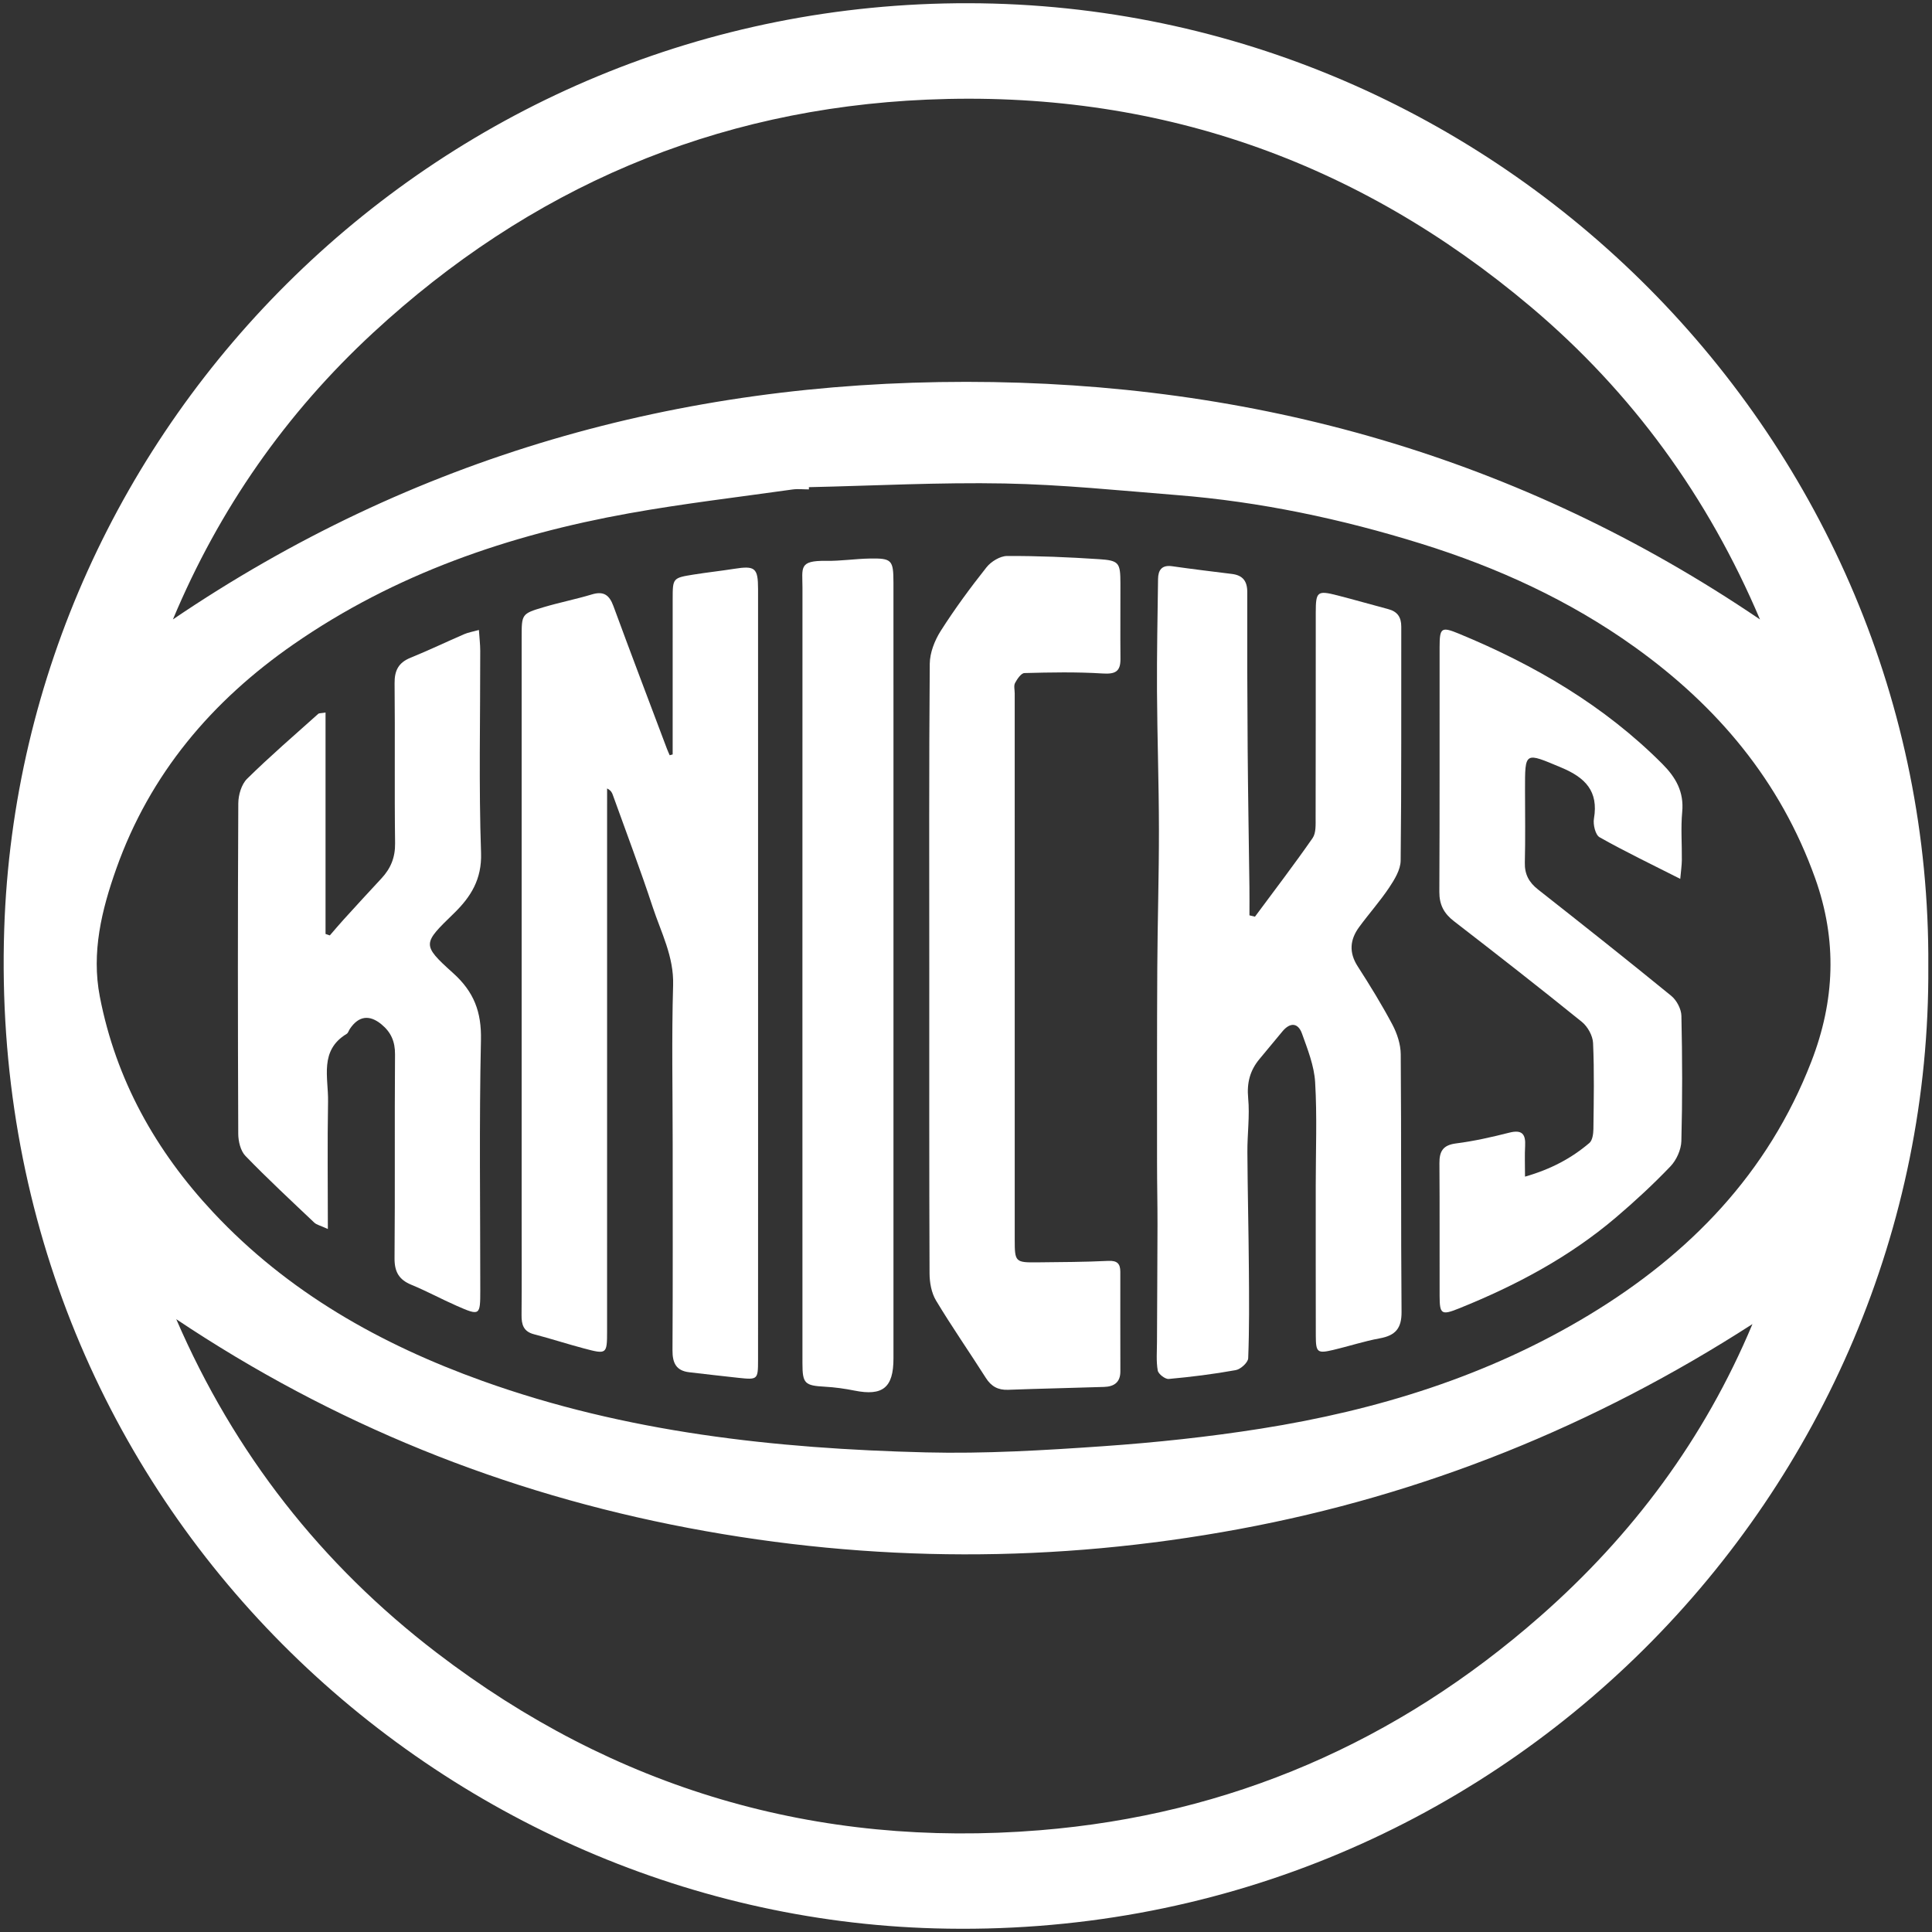 <?xml version="1.0" encoding="utf-8"?>
<!-- Generator: Adobe Illustrator 16.0.4, SVG Export Plug-In . SVG Version: 6.00 Build 0)  -->
<!DOCTYPE svg PUBLIC "-//W3C//DTD SVG 1.1//EN" "http://www.w3.org/Graphics/SVG/1.1/DTD/svg11.dtd">
<svg version="1.1"
	 id="NYN_x5F_logo" xmlns:dc="http://purl.org/dc/elements/1.1/" xmlns:cc="http://creativecommons.org/ns#" xmlns:rdf="http://www.w3.org/1999/02/22-rdf-syntax-ns#" xmlns:svg="http://www.w3.org/2000/svg"
	 xmlns="http://www.w3.org/2000/svg" xmlns:xlink="http://www.w3.org/1999/xlink" x="0px" y="0px" width="300px" height="300px"
	 viewBox="30.709 70.571 300 300" enable-background="new 30.709 70.571 300 300" xml:space="preserve">
<rect x="30.709" y="70.571" width="300" height="300" fill="#333333" stroke="none"/>
<g>
	<path fill-rule="evenodd" clip-rule="evenodd" fill="#FFFFFF" d="M330.136,220.599c0.521,81.188-66.854,151.851-154.282,149.41
		c-77.948-2.176-147.357-67.188-144.49-155.156c2.563-78.635,67.857-143.948,149.748-143.782
		C263.674,71.239,330.654,139.177,330.136,220.599z M156.313,146.219c0.002,0.115,0.004,0.23,0.006,0.346
		c-0.858,0-1.732-0.104-2.574,0.016c-8.457,1.194-16.953,2.186-25.355,3.696c-18.669,3.356-36.342,9.416-52.082,20.326
		c-12.71,8.811-22.306,20.122-27.534,34.836c-2.282,6.425-3.892,13.02-2.565,19.886c2.495,12.911,8.679,23.958,17.6,33.495
		c11.616,12.42,25.978,20.501,41.834,26.19c22.249,7.982,45.402,10.506,68.813,11.088c9.167,0.228,18.374-0.32,27.532-0.959
		c8.201-0.571,16.408-1.446,24.527-2.731c17.994-2.848,35.215-8.144,50.924-17.641c15.648-9.46,27.807-21.996,34.531-39.348
		c3.666-9.462,4.039-18.83,0.598-28.467c-5.402-15.12-15.195-26.729-28.068-35.938c-10.111-7.233-21.293-12.342-33.125-16.021
		c-12.375-3.85-25.006-6.52-37.943-7.548c-8.91-0.708-17.824-1.632-26.75-1.801C176.565,145.453,166.436,145.996,156.313,146.219z
		 M57.56,166.754c37.249-25.268,78.597-36.896,123.191-36.889c44.608,0.006,85.973,11.604,123.247,36.893
		c-8.061-19-19.85-35.262-35.557-48.516c-27.053-22.829-58.357-33.729-93.795-32.201c-33.104,1.428-61.737,13.777-85.995,36.198
		C75.112,134.753,64.739,149.598,57.56,166.754z M302.828,276.173c-24.574,15.831-51.084,26.529-79.729,31.835
		c-28.518,5.282-56.998,5.235-85.505-0.177c-28.677-5.444-55.175-16.143-79.515-32.417c9.007,20.834,22.521,38.077,40.411,51.772
		c27.654,21.172,59.011,30.404,93.697,27.583c29.525-2.4,55.471-13.692,77.705-33.237
		C284.158,308.994,295.328,294.072,302.828,276.173z"/>
	<path fill-rule="evenodd" clip-rule="evenodd" fill="#FFFFFF" d="M135.16,187.72c0-8.038-0.005-16.076,0.002-24.114
		c0.002-3.275,0.01-3.298,3.283-3.822c2.08-0.333,4.176-0.557,6.256-0.886c3.249-0.513,3.717-0.154,3.718,3.129
		c0.006,28.98,0.005,57.962,0.005,86.943c0,10.937,0.005,21.873-0.006,32.809c-0.003,3.01-0.062,3.057-3.023,2.744
		c-2.554-0.27-5.104-0.576-7.656-0.869c-2.047-0.234-2.617-1.451-2.606-3.407c0.063-10.701,0.029-21.403,0.029-32.105
		c-0.001-8.202-0.171-16.409,0.068-24.604c0.129-4.446-1.871-8.171-3.175-12.132c-1.927-5.855-4.117-11.625-6.201-17.43
		c-0.123-0.343-0.285-0.672-0.875-0.973c0,0.81,0,1.619,0,2.429c0,27.263,0,54.525-0.003,81.788
		c-0.001,3.623-0.043,3.677-3.541,2.75c-2.616-0.693-5.193-1.534-7.812-2.216c-1.636-0.426-1.941-1.502-1.928-2.984
		c0.045-4.999,0.016-9.999,0.016-14.998c0-30.075-0.001-60.149,0-90.225c0-3.626-0.011-3.677,3.435-4.699
		c2.468-0.732,5.006-1.232,7.471-1.976c1.831-0.553,2.712,0.094,3.342,1.808c2.72,7.4,5.526,14.769,8.305,22.147
		c0.131,0.345,0.288,0.68,0.433,1.019C134.85,187.804,135.005,187.762,135.16,187.72z"/>
	<path fill-rule="evenodd" clip-rule="evenodd" fill="#FFFFFF" d="M225.578,212.914c3.004-4.057,6.072-8.066,8.953-12.21
		c0.547-0.79,0.463-2.104,0.467-3.177c0.031-10.624,0.012-21.247,0.021-31.871c0.004-3.231,0.248-3.43,3.354-2.636
		c2.646,0.676,5.27,1.438,7.91,2.137c1.424,0.376,2.018,1.257,2.014,2.728c-0.023,12.107,0.045,24.216-0.096,36.322
		c-0.016,1.408-0.943,2.929-1.777,4.179c-1.426,2.137-3.154,4.069-4.674,6.146c-1.424,1.942-1.607,3.931-0.225,6.081
		c1.898,2.952,3.746,5.952,5.391,9.051c0.732,1.382,1.283,3.052,1.297,4.596c0.107,13.341,0.016,26.684,0.127,40.025
		c0.021,2.555-0.957,3.658-3.361,4.098c-2.447,0.446-4.83,1.236-7.258,1.807c-2.453,0.577-2.688,0.389-2.695-2.21
		c-0.021-7.812-0.008-15.622-0.01-23.435c0-5.312,0.219-10.636-0.094-15.93c-0.15-2.552-1.162-5.093-2.041-7.547
		c-0.607-1.696-1.83-1.777-3.018-0.367c-1.203,1.433-2.391,2.881-3.586,4.319c-1.473,1.771-1.979,3.697-1.754,6.074
		c0.262,2.765-0.139,5.584-0.121,8.379c0.037,6.076,0.186,12.151,0.232,18.227c0.037,4.594,0.072,9.191-0.107,13.778
		c-0.025,0.663-1.17,1.706-1.928,1.843c-3.443,0.625-6.926,1.057-10.412,1.374c-0.553,0.05-1.609-0.766-1.705-1.31
		c-0.254-1.434-0.125-2.938-0.119-4.415c0.021-6.062,0.07-12.126,0.08-18.189c0.006-3.191-0.07-6.383-0.07-9.573
		c-0.002-10.117-0.018-20.234,0.037-30.352c0.039-7.165,0.266-14.33,0.256-21.495c-0.008-7.137-0.262-14.272-0.301-21.409
		c-0.031-5.826,0.086-11.654,0.164-17.48c0.02-1.384,0.586-2.205,2.186-1.977c3.088,0.441,6.186,0.817,9.281,1.198
		c1.693,0.209,2.393,1.11,2.387,2.833c-0.021,8.098-0.002,16.196,0.061,24.295c0.053,7.155,0.184,14.312,0.273,21.467
		c0.02,1.473,0.004,2.944,0.004,4.417C225.006,212.773,225.291,212.843,225.578,212.914z"/>
	<path fill-rule="evenodd" clip-rule="evenodd" fill="#FFFFFF" d="M105.074,168.393c0.085,1.27,0.205,2.245,0.206,3.22
		c0.013,10.467-0.234,20.942,0.127,31.397c0.142,4.11-1.614,6.851-4.188,9.358c-4.855,4.729-5.099,4.856-0.156,9.299
		c3.244,2.916,4.425,6.032,4.328,10.393c-0.287,12.96-0.1,25.931-0.104,38.897c-0.001,3.914-0.056,3.967-3.697,2.366
		c-2.356-1.036-4.628-2.274-7.008-3.253c-1.937-0.797-2.628-2.029-2.609-4.136c0.091-10.545-0.004-21.09,0.075-31.635
		c0.016-1.992-0.62-3.445-2.111-4.672c-1.862-1.532-3.538-1.319-4.897,0.704c-0.174,0.26-0.265,0.638-0.502,0.78
		c-4.282,2.588-2.823,6.794-2.889,10.496c-0.113,6.424-0.031,12.851-0.031,19.801c-1.205-0.551-1.755-0.657-2.098-0.981
		c-3.605-3.417-7.25-6.799-10.701-10.367c-0.758-0.783-1.109-2.265-1.114-3.426c-0.07-17.106-0.079-34.213,0.007-51.319
		c0.007-1.294,0.487-2.947,1.362-3.81c3.548-3.497,7.333-6.754,11.045-10.083c0.144-0.129,0.438-0.088,1.14-0.208
		c0,11.527,0,22.954,0,34.381c0.221,0.075,0.442,0.151,0.664,0.228c0.713-0.821,1.412-1.656,2.145-2.461
		c1.943-2.134,3.888-4.267,5.857-6.376c1.445-1.548,2.162-3.255,2.133-5.472c-0.109-8.278,0.009-16.56-0.078-24.839
		c-0.021-1.991,0.61-3.211,2.477-3.969c2.818-1.145,5.565-2.464,8.358-3.671C103.426,168.772,104.106,168.663,105.074,168.393z"/>
	<path fill-rule="evenodd" clip-rule="evenodd" fill="#FFFFFF" d="M175.006,220.978c0-15.776-0.053-31.554,0.075-47.33
		c0.015-1.722,0.762-3.631,1.704-5.111c2.175-3.418,4.589-6.697,7.107-9.874c0.711-0.897,2.109-1.753,3.197-1.758
		c4.754-0.021,9.514,0.181,14.26,0.492c3.145,0.206,3.332,0.564,3.338,3.777c0.008,3.905-0.029,7.811,0.006,11.715
		c0.018,2.009-0.854,2.381-2.795,2.259c-4.025-0.253-8.078-0.171-12.113-0.065c-0.514,0.013-1.125,0.919-1.457,1.537
		c-0.229,0.427-0.055,1.07-0.055,1.617c0,28.273-0.002,56.547,0.002,84.82c0,3.471,0.088,3.569,3.529,3.531
		c3.668-0.04,7.34-0.049,11.004-0.228c1.391-0.067,1.861,0.447,1.863,1.691c0.002,5.155-0.01,10.31,0.008,15.464
		c0.006,1.722-1.002,2.366-2.516,2.416c-4.967,0.165-9.938,0.261-14.904,0.447c-1.578,0.06-2.631-0.524-3.477-1.857
		c-2.553-4.021-5.281-7.932-7.73-12.011c-0.712-1.183-0.997-2.789-1.003-4.203C174.983,252.532,175.008,236.755,175.006,220.978z"/>
	<path fill-rule="evenodd" clip-rule="evenodd" fill="#FFFFFF" d="M267.513,253.279c4.029-1.154,7.207-2.854,9.998-5.23
		c0.48-0.41,0.611-1.426,0.621-2.165c0.055-4.453,0.146-8.913-0.053-13.358c-0.051-1.133-0.838-2.549-1.738-3.276
		c-6.553-5.301-13.199-10.487-19.869-15.64c-1.557-1.203-2.273-2.559-2.262-4.564c0.064-12.658,0.025-25.317,0.039-37.977
		c0.004-3.038,0.258-3.233,3.049-2.079c11.721,4.846,22.508,11.143,31.543,20.205c2.096,2.104,3.373,4.338,3.08,7.45
		c-0.232,2.479-0.029,4.997-0.057,7.497c-0.01,0.817-0.135,1.634-0.246,2.899c-4.451-2.255-8.564-4.226-12.529-6.463
		c-0.652-0.367-1.031-1.974-0.873-2.894c0.734-4.277-1.363-6.371-5.061-7.922c-5.713-2.393-5.643-2.557-5.641,3.494
		c0,3.751,0.068,7.504-0.029,11.252c-0.047,1.831,0.65,3.082,2.055,4.188c6.93,5.455,13.848,10.927,20.676,16.506
		c0.838,0.683,1.557,2.038,1.58,3.099c0.145,6.482,0.168,12.973-0.006,19.454c-0.035,1.34-0.758,2.946-1.691,3.924
		c-2.672,2.792-5.523,5.432-8.471,7.938c-7.258,6.176-15.57,10.583-24.367,14.125c-2.711,1.092-3,0.908-3.01-1.906
		c-0.023-6.877,0.025-13.754-0.029-20.629c-0.016-1.873,0.557-2.829,2.584-3.086c2.781-0.354,5.539-0.979,8.262-1.67
		c1.969-0.499,2.564,0.204,2.461,2.064C267.449,249.962,267.513,251.419,267.513,253.279z"/>
	<path fill-rule="evenodd" clip-rule="evenodd" fill="#FFFFFF" d="M155.309,221.833c0.001-19.999-0.006-39.997,0.007-59.996
		c0.002-3.108-0.627-4.244,3.689-4.176c2.253,0.035,4.509-0.323,6.766-0.361c3.431-0.057,3.668,0.223,3.673,3.77
		c0.01,7.967,0.003,15.933,0.003,23.898c0,32.186-0.001,64.37-0.001,96.556c0,4.517-1.663,5.857-6.047,4.979
		c-1.513-0.303-3.058-0.52-4.597-0.604c-3.115-0.174-3.488-0.48-3.489-3.601C155.305,262.143,155.309,241.988,155.309,221.833z"/>
</g>
</svg>
